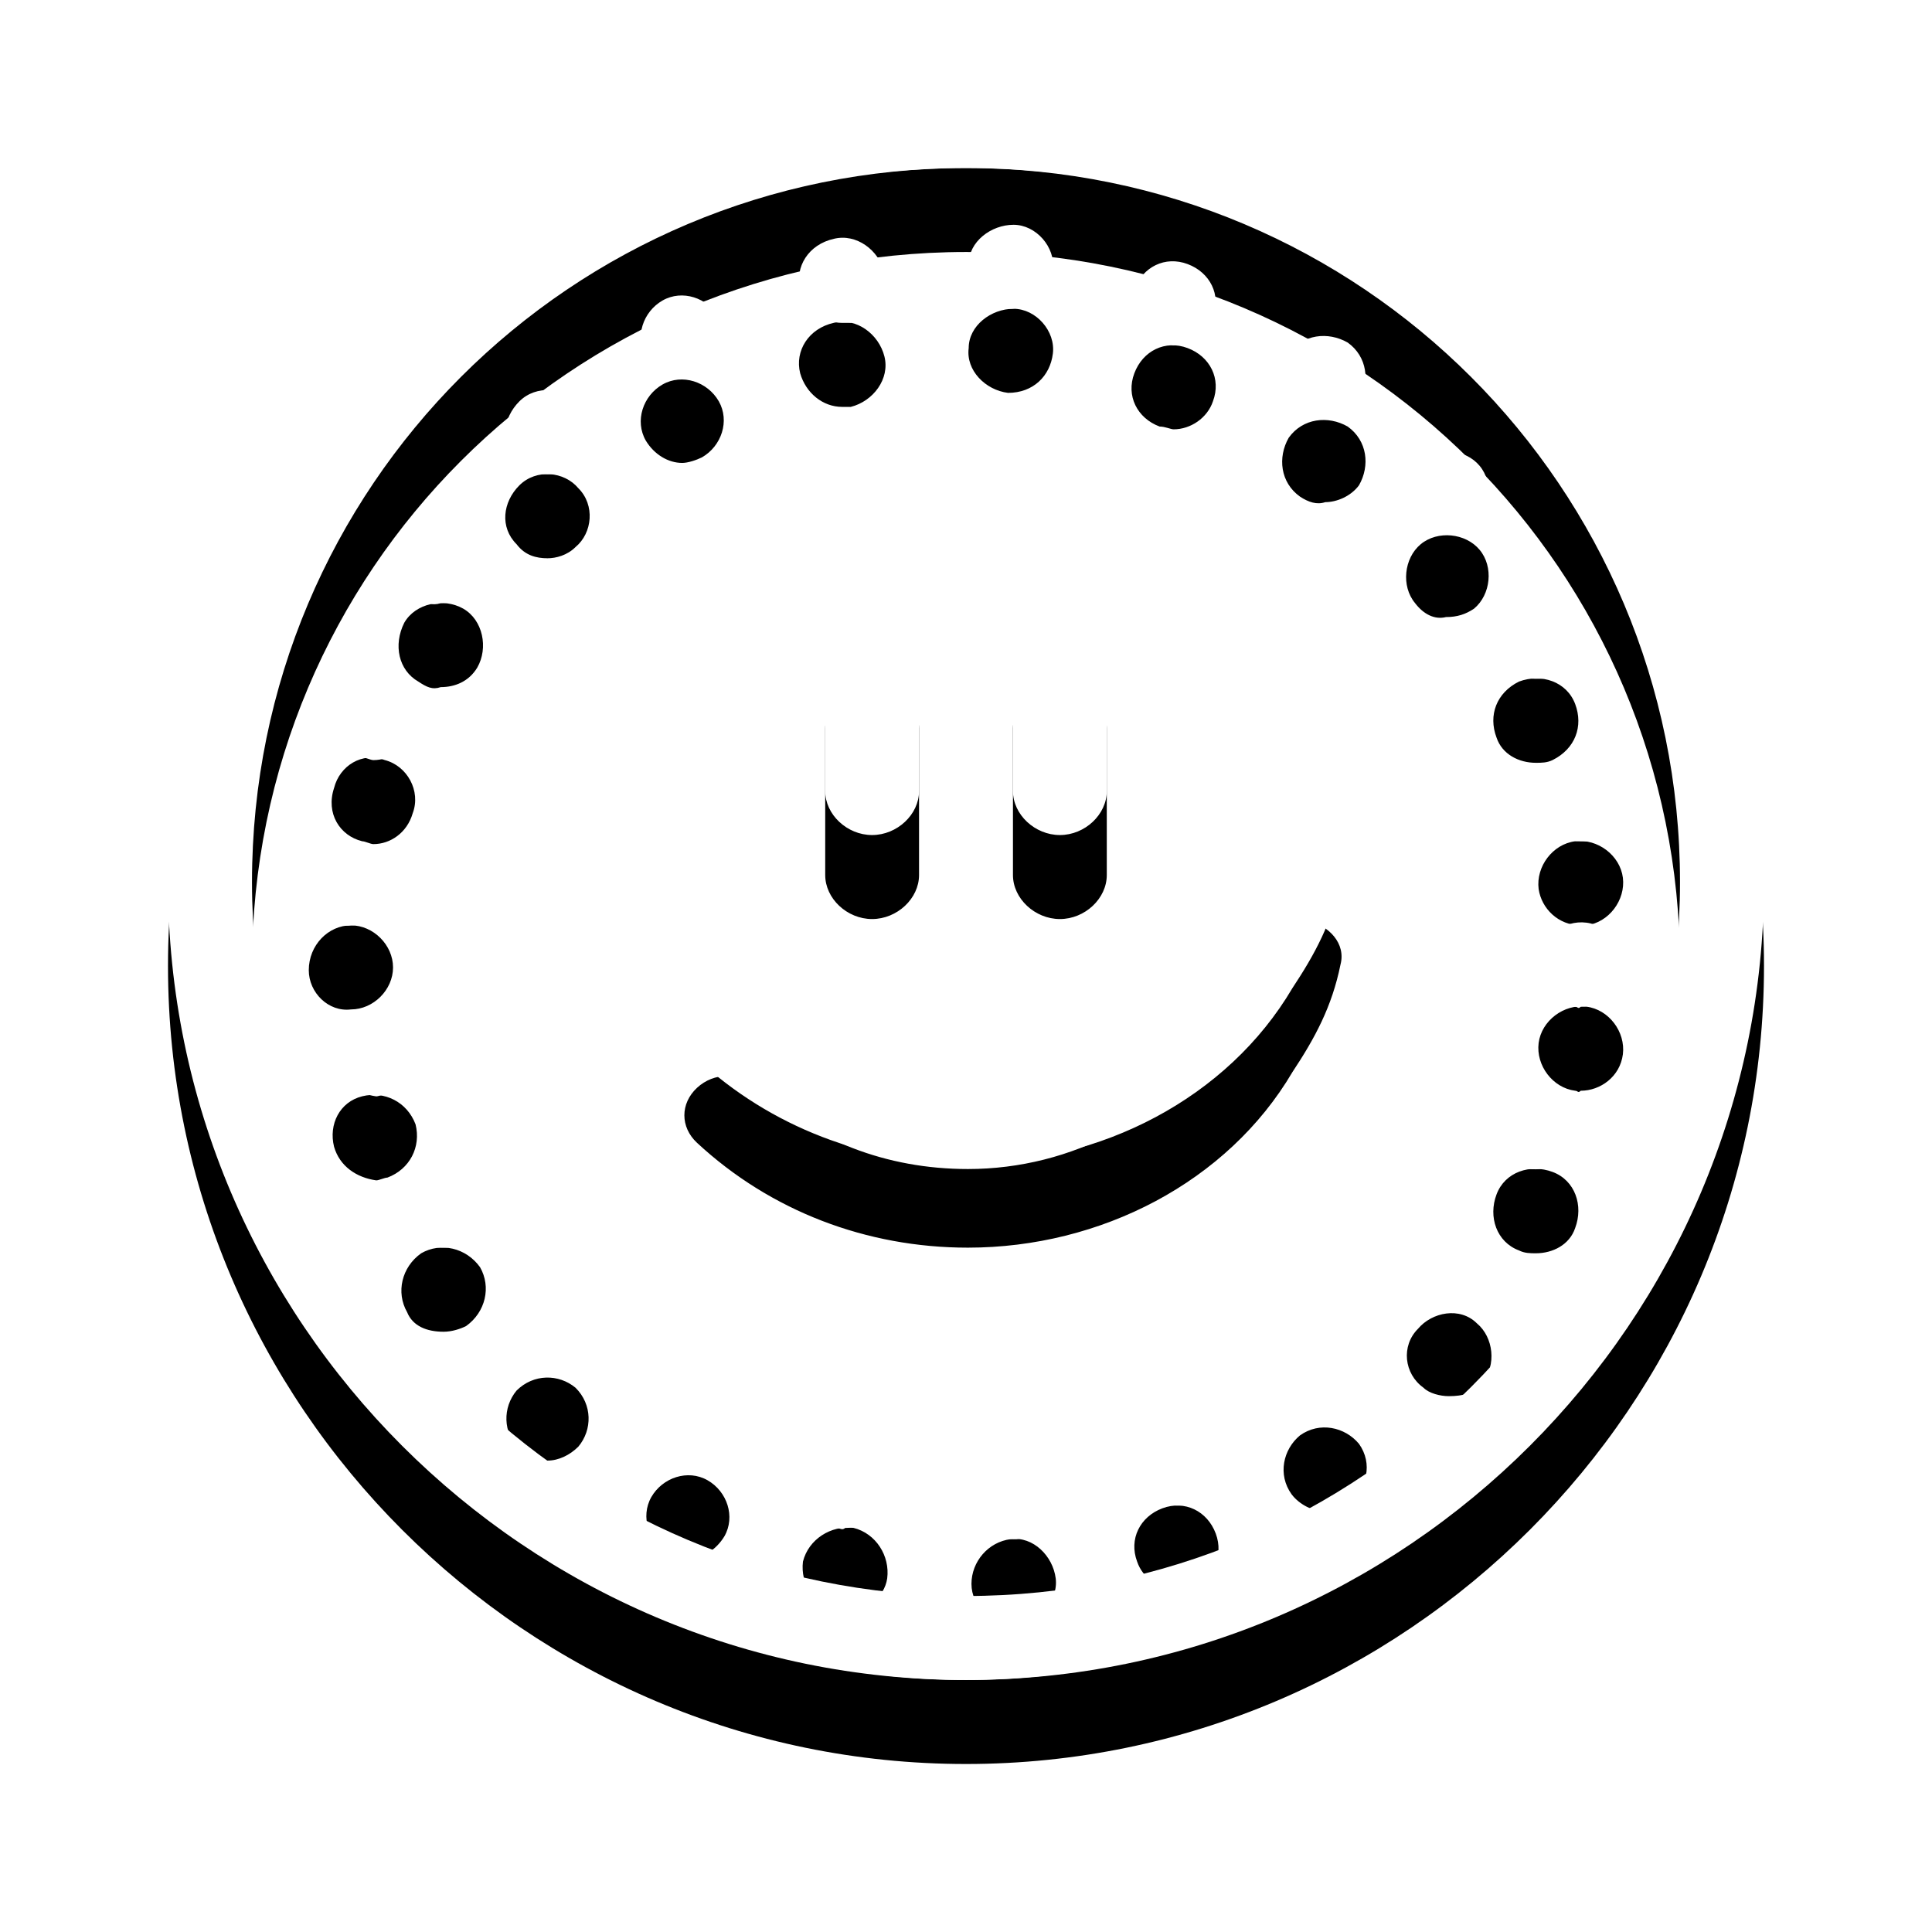 <?xml version="1.0" encoding="UTF-8"?>
<svg width="23px" height="23px" viewBox="0 0 23 23" version="1.1" xmlns="http://www.w3.org/2000/svg" xmlns:xlink="http://www.w3.org/1999/xlink">
    <title>Combined Shape</title>
    <defs>
        <path d="M203.382,27.941 C203.084,27.941 202.824,27.697 202.824,27.417 L202.824,25.671 C202.824,25.392 203.084,25.147 203.382,25.147 C203.68,25.147 203.941,25.392 203.941,25.671 L203.941,27.417 C203.941,27.697 203.68,27.941 203.382,27.941 Z M205.618,27.941 C205.32,27.941 205.059,27.697 205.059,27.417 L205.059,25.671 C205.059,25.392 205.32,25.147 205.618,25.147 C205.916,25.147 206.176,25.392 206.176,25.671 L206.176,27.417 C206.176,27.697 205.916,27.941 205.618,27.941 Z M204.523,31.853 C203.314,31.853 202.172,31.416 201.298,30.605 C201.097,30.418 201.097,30.137 201.298,29.95 C201.5,29.763 201.802,29.763 202.004,29.95 C202.676,30.574 203.549,30.917 204.523,30.917 C205.766,30.917 206.908,30.293 207.547,29.326 C207.748,28.983 207.916,28.702 207.983,28.328 C208.051,28.078 208.286,27.891 208.554,27.953 C208.823,28.016 209.025,28.234 208.958,28.484 C208.857,28.983 208.655,29.357 208.386,29.763 C207.614,31.073 206.102,31.853 204.523,31.853 Z M204.565,35.856 C204.565,35.59 204.766,35.356 205.033,35.323 C205.3,35.289 205.534,35.523 205.568,35.79 C205.601,36.057 205.367,36.29 205.1,36.324 C205.1,36.324 205.066,36.324 205.066,36.324 C204.799,36.324 204.565,36.123 204.565,35.856 Z M202.961,36.19 C202.693,36.123 202.526,35.856 202.559,35.59 C202.626,35.323 202.894,35.156 203.161,35.189 C203.429,35.256 203.596,35.523 203.562,35.79 C203.529,36.023 203.295,36.19 203.061,36.19 C203.027,36.223 202.994,36.19 202.961,36.19 Z M206.537,35.59 C206.437,35.323 206.571,35.056 206.838,34.956 C207.105,34.856 207.373,34.989 207.473,35.256 C207.573,35.523 207.44,35.79 207.172,35.89 C207.105,35.923 207.072,35.923 207.005,35.923 C206.805,35.923 206.604,35.79 206.537,35.59 Z M200.955,35.489 C200.721,35.356 200.621,35.056 200.754,34.822 C200.888,34.589 201.189,34.489 201.423,34.622 C201.657,34.755 201.757,35.056 201.624,35.289 C201.523,35.456 201.356,35.556 201.189,35.556 C201.089,35.556 201.022,35.523 200.955,35.489 Z M208.376,34.789 C208.208,34.555 208.275,34.255 208.476,34.088 C208.71,33.921 209.011,33.988 209.178,34.188 C209.345,34.422 209.278,34.722 209.044,34.889 C208.944,34.956 208.844,34.989 208.743,34.989 C208.643,34.989 208.476,34.922 208.376,34.789 Z M199.183,34.255 C198.983,34.055 198.983,33.755 199.15,33.554 C199.351,33.354 199.651,33.354 199.852,33.521 C200.053,33.721 200.053,34.022 199.885,34.222 C199.785,34.322 199.651,34.388 199.518,34.388 C199.417,34.388 199.284,34.355 199.183,34.255 Z M209.947,33.521 C209.713,33.354 209.679,33.021 209.88,32.82 C210.047,32.62 210.381,32.554 210.582,32.754 C210.782,32.921 210.816,33.254 210.649,33.454 C210.548,33.588 210.415,33.621 210.247,33.621 C210.147,33.621 210.013,33.588 209.947,33.521 Z M197.846,32.62 C197.713,32.387 197.78,32.086 198.014,31.92 C198.247,31.786 198.548,31.853 198.715,32.086 C198.849,32.32 198.782,32.62 198.548,32.787 C198.481,32.82 198.381,32.854 198.281,32.854 C198.08,32.854 197.913,32.787 197.846,32.62 Z M211.083,31.886 C210.816,31.786 210.715,31.486 210.816,31.219 C210.916,30.952 211.217,30.852 211.484,30.952 C211.752,31.052 211.852,31.353 211.752,31.619 C211.685,31.82 211.484,31.92 211.284,31.92 C211.217,31.92 211.15,31.92 211.083,31.886 Z M196.977,30.652 C196.91,30.385 197.044,30.118 197.312,30.051 C197.579,29.985 197.846,30.118 197.947,30.385 C198.014,30.652 197.88,30.919 197.612,31.019 C197.579,31.019 197.512,31.052 197.479,31.052 C197.245,31.019 197.044,30.885 196.977,30.652 Z M211.752,29.985 C211.484,29.951 211.284,29.684 211.317,29.417 C211.351,29.151 211.618,28.95 211.885,28.984 C212.153,29.017 212.353,29.284 212.32,29.551 C212.286,29.818 212.052,29.985 211.818,29.985 C211.785,30.018 211.785,29.985 211.752,29.985 Z M196.676,28.55 C196.676,28.517 196.676,28.517 196.676,28.55 C196.676,28.25 196.91,28.016 197.178,28.016 C197.445,28.016 197.679,28.25 197.679,28.517 C197.679,28.784 197.445,29.017 197.178,29.017 C196.91,29.05 196.676,28.817 196.676,28.55 Z M211.317,27.583 C211.284,27.316 211.484,27.049 211.752,27.015 C212.019,26.982 212.286,27.182 212.32,27.449 C212.353,27.716 212.153,27.983 211.885,28.016 C211.852,28.016 211.852,28.016 211.818,28.016 C211.551,28.016 211.351,27.816 211.317,27.583 Z M197.312,27.015 C197.044,26.949 196.877,26.682 196.977,26.381 C197.044,26.115 197.312,25.948 197.579,26.048 C197.846,26.115 198.014,26.415 197.913,26.682 C197.846,26.915 197.646,27.049 197.445,27.049 C197.412,27.049 197.345,27.015 197.312,27.015 Z M210.816,25.781 C210.715,25.514 210.816,25.247 211.083,25.114 C211.351,25.014 211.651,25.114 211.752,25.381 C211.852,25.647 211.752,25.914 211.484,26.048 C211.417,26.081 211.351,26.081 211.284,26.081 C211.083,26.081 210.883,25.981 210.816,25.781 Z M197.98,25.114 C197.746,24.98 197.679,24.68 197.813,24.413 C197.947,24.18 198.281,24.113 198.515,24.246 C198.749,24.38 198.816,24.713 198.682,24.947 C198.582,25.114 198.415,25.18 198.247,25.18 C198.147,25.214 198.08,25.18 197.98,25.114 Z M209.846,24.18 C209.679,23.979 209.713,23.646 209.913,23.479 C210.114,23.312 210.448,23.345 210.615,23.546 C210.782,23.746 210.749,24.079 210.548,24.246 C210.448,24.313 210.348,24.346 210.214,24.346 C210.08,24.38 209.947,24.313 209.846,24.18 Z M199.15,23.479 C198.949,23.279 198.983,22.978 199.183,22.778 C199.384,22.578 199.718,22.612 199.885,22.812 C200.086,23.012 200.053,23.345 199.852,23.512 C199.752,23.612 199.618,23.646 199.518,23.646 C199.384,23.646 199.25,23.612 199.15,23.479 Z M208.476,22.912 C208.242,22.745 208.208,22.445 208.342,22.211 C208.509,21.978 208.81,21.944 209.044,22.078 C209.278,22.245 209.312,22.545 209.178,22.778 C209.078,22.912 208.91,22.978 208.777,22.978 C208.676,23.012 208.576,22.978 208.476,22.912 Z M200.688,22.245 C200.554,22.011 200.654,21.711 200.888,21.577 C201.122,21.444 201.423,21.544 201.557,21.777 C201.69,22.011 201.59,22.311 201.356,22.445 C201.289,22.478 201.189,22.511 201.122,22.511 C200.955,22.511 200.788,22.411 200.688,22.245 Z M206.805,22.078 C206.537,21.978 206.403,21.711 206.504,21.444 C206.604,21.177 206.871,21.043 207.139,21.144 C207.406,21.244 207.54,21.511 207.44,21.777 C207.373,21.978 207.172,22.111 206.972,22.111 C206.938,22.111 206.871,22.078 206.805,22.078 Z M202.526,21.444 C202.459,21.177 202.626,20.91 202.927,20.843 C203.195,20.777 203.462,20.977 203.529,21.244 C203.596,21.511 203.395,21.777 203.128,21.844 C203.094,21.844 203.061,21.844 203.027,21.844 C202.793,21.844 202.593,21.677 202.526,21.444 Z M205,21.677 C204.732,21.644 204.498,21.41 204.532,21.144 C204.532,20.877 204.799,20.676 205.066,20.676 C205.334,20.676 205.568,20.943 205.534,21.21 C205.501,21.477 205.3,21.677 205,21.677 Z M204.5,38 C199.267,38 195,33.733 195,28.5 C195,23.267 199.267,19 204.5,19 C209.733,19 214,23.267 214,28.5 C214,33.733 209.733,38 204.5,38 Z M204.5,20 C199.8,20 196,23.8 196,28.5 C196,33.2 199.8,37 204.5,37 C209.2,37 213,33.2 213,28.5 C213,23.8 209.2,20 204.5,20 Z" id="path-1"></path>
        <filter x="-18.4%" y="-13.2%" width="136.8%" height="136.8%" filterUnits="objectBoundingBox" id="filter-2">
            <feOffset dx="0" dy="1" in="SourceAlpha" result="shadowOffsetOuter1"></feOffset>
            <feGaussianBlur stdDeviation="1" in="shadowOffsetOuter1" result="shadowBlurOuter1"></feGaussianBlur>
            <feColorMatrix values="0 0 0 0 0   0 0 0 0 0   0 0 0 0 0  0 0 0 0.35 0" type="matrix" in="shadowBlurOuter1"></feColorMatrix>
        </filter>
    </defs>
    <g stroke="none" stroke-width="1" fill="none" fill-rule="evenodd">
        <g id="Rewards---MyAccount---Desktop" transform="translate(-1321, -237)">
            <g id="Group-11" transform="translate(200, 186)">
                <g id="Group" transform="translate(923, 22)">
                    <g id="Rectangle" transform="translate(5, 11)">
                        <g id="Combined-Shape">
                            <use fill="black" fill-opacity="1" filter="url(#filter-2)" xlink:href="#path-1"></use>
                            <use fill="#FFFFFF" fill-rule="evenodd" xlink:href="#path-1"></use>
                        </g>
                    </g>
                </g>
            </g>
        </g>
    </g>
</svg>
